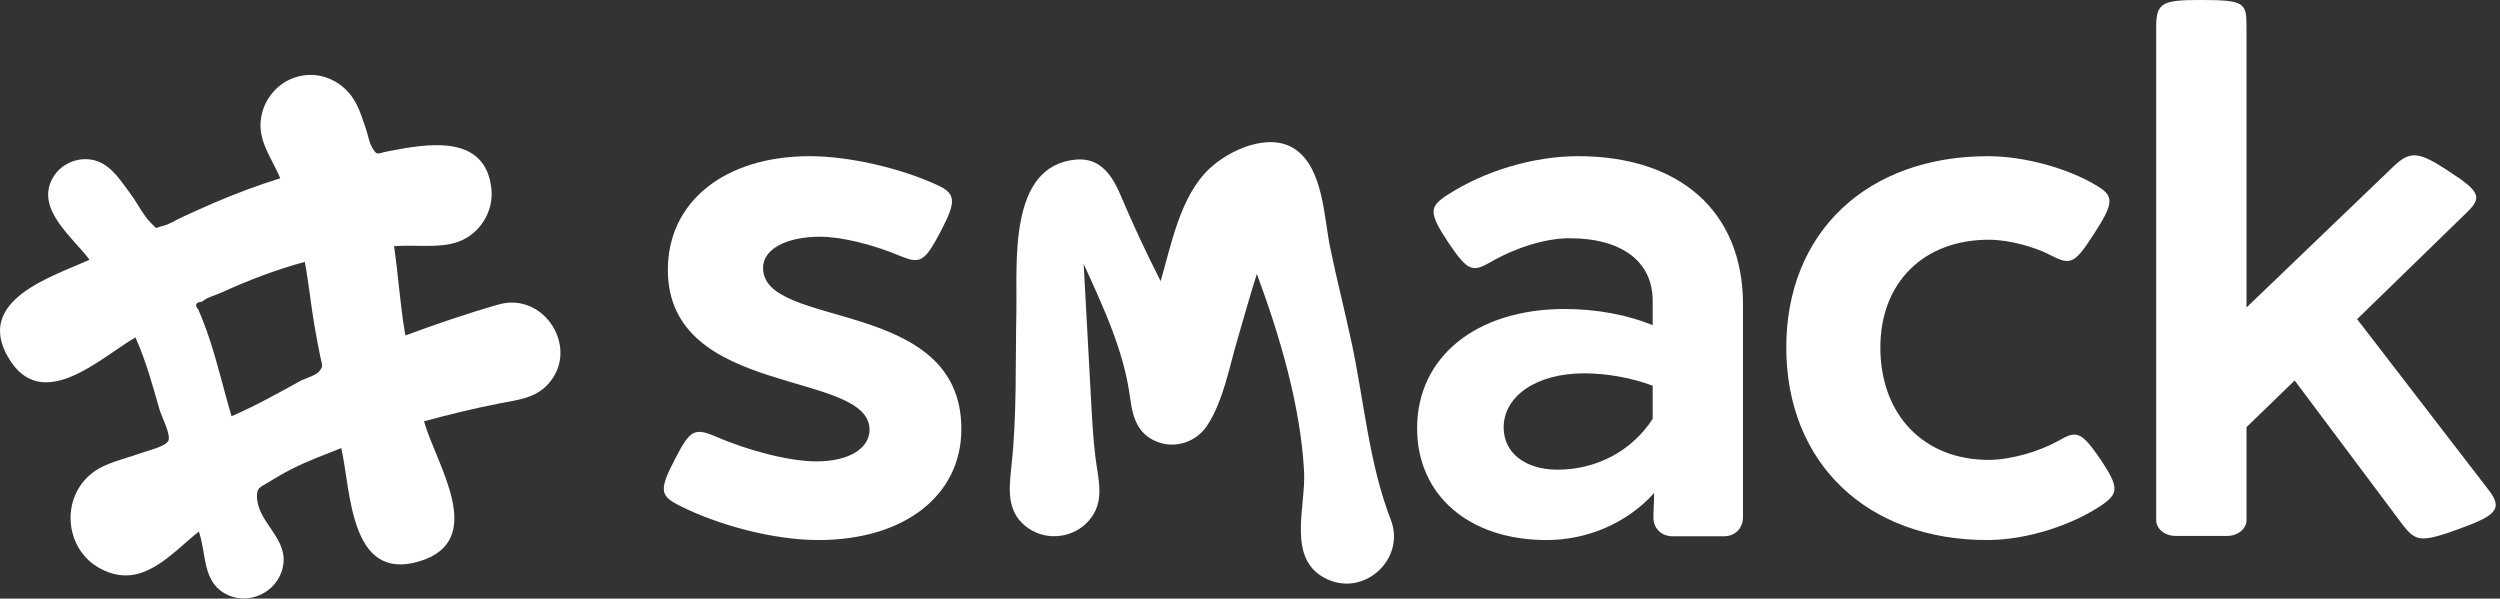<?xml version="1.0" encoding="UTF-8" standalone="no"?>
<svg width="213px" height="51px" viewBox="0 0 213 51" version="1.1" xmlns="http://www.w3.org/2000/svg" xmlns:xlink="http://www.w3.org/1999/xlink">
    <rect x="0" y="0" width="213" height="51" fill="#333333" stroke="none"/>
    <!-- Generator: sketchtool 3.7 (28169) - http://www.bohemiancoding.com/sketch -->
    <title>B684140C-E187-43D5-807B-6AB8F0949904</title>
    <desc>Created with sketchtool.</desc>
    <defs></defs>
    <g id="Page-1" stroke="none" stroke-width="1" fill="none" fill-rule="evenodd">
        <g id="Smack-Login" transform="translate(-384, -235)" fill="#FFFFFF">
            <g id="Smack-Logo" transform="translate(384, 235)">
                <path d="M27.176,31.661 C26.908,31.971 26.144,32.201 25.73,32.388 C25.764,32.368 25.752,32.373 25.638,32.43 C23.692,33.498 21.766,34.584 19.725,35.463 C19.111,33.387 18.617,31.272 17.96,29.21 C17.732,28.496 17.477,27.789 17.198,27.095 C17.107,26.857 17.009,26.622 16.906,26.389 C16.553,25.988 16.662,25.757 17.232,25.694 C17.604,25.347 18.378,25.145 18.829,24.941 C21.151,23.887 23.503,22.978 25.968,22.312 C26.305,24.105 26.483,25.921 26.787,27.718 C26.936,28.594 27.103,29.467 27.279,30.338 C27.439,31.126 27.592,31.178 27.176,31.661 M42.457,25.95 C39.786,26.71 37.142,27.621 34.538,28.579 C34.093,26.056 33.944,23.507 33.571,20.977 C35.274,20.824 37.393,21.186 39.019,20.608 C40.884,19.945 42.083,18.022 41.864,16.057 C41.337,11.327 36.329,12.264 33.086,12.884 C32.089,13.075 32.144,13.324 31.682,12.521 C31.446,12.111 31.327,11.405 31.169,10.95 C30.931,10.26 30.704,9.525 30.37,8.87 C29.394,6.955 27.249,5.905 25.15,6.591 C23.279,7.203 22.036,9.084 22.21,11.045 C22.34,12.505 23.332,13.863 23.879,15.186 C21.966,15.786 20.086,16.487 18.243,17.277 C17.324,17.67 16.418,18.091 15.509,18.505 C14.997,18.737 14.423,19.125 13.871,19.252 C13.083,19.432 13.474,19.58 12.907,19.044 C12.23,18.403 11.711,17.305 11.142,16.549 C10.376,15.53 9.581,14.202 8.323,13.745 C6.885,13.223 5.218,13.848 4.478,15.187 C3.009,17.846 6.24,20.246 7.626,22.132 C4.448,23.57 -2.161,25.561 0.703,30.456 C3.546,35.318 8.499,30.528 11.537,28.745 C12.437,30.739 12.988,32.797 13.592,34.892 C13.766,35.496 14.518,36.898 14.367,37.494 C14.232,38.025 12.574,38.39 11.913,38.632 C10.599,39.114 9.028,39.41 7.893,40.274 C5.114,42.39 5.478,46.826 8.572,48.456 C12.064,50.296 14.483,47.253 16.942,45.285 C17.62,47.223 17.196,49.695 19.43,50.7 C21.529,51.645 23.993,50.169 24.16,47.875 C24.318,45.71 21.927,44.424 21.895,42.304 C21.883,41.54 22.153,41.533 22.841,41.106 C23.532,40.678 24.235,40.268 24.962,39.905 C26.294,39.239 27.695,38.729 29.076,38.177 C29.903,41.745 29.754,49.574 35.674,47.842 C41.687,46.083 37.077,39.442 36.133,35.893 C38.254,35.314 40.39,34.798 42.546,34.373 C44.065,34.074 45.571,33.954 46.685,32.74 C49.454,29.721 46.389,24.806 42.457,25.95" id="Fill-1"></path>
                <path d="M65.012,22.83 C65.012,21.227 66.968,20.168 69.917,20.168 C71.713,20.168 74.502,20.874 76.682,21.804 C78.414,22.51 78.766,22.349 80.177,19.656 C81.555,17.026 81.427,16.449 79.664,15.68 C76.682,14.333 72.386,13.307 68.988,13.307 C61.742,13.307 56.901,17.187 56.901,22.99 C56.901,33.924 74.085,31.487 74.085,36.618 C74.085,38.221 72.29,39.311 69.597,39.311 C67.225,39.311 63.698,38.381 60.908,37.162 C59.145,36.425 58.761,36.682 57.542,39.054 C56.132,41.748 56.228,42.229 57.863,43.063 C61.133,44.73 65.878,46.012 69.725,46.012 C77.034,46.012 81.908,42.229 81.908,36.553 C81.908,25.267 65.012,28.12 65.012,22.83" id="Fill-4"></path>
                <path d="M140.808,35.688 C139.045,38.413 136.031,40.016 132.697,40.016 C129.94,40.016 128.112,38.573 128.112,36.425 C128.112,33.764 130.87,31.808 134.973,31.808 C136.896,31.808 139.045,32.193 140.808,32.866 L140.808,35.688 Z M134.46,13.307 C130.613,13.307 126.445,14.589 123.367,16.578 C121.764,17.603 121.7,18.085 123.367,20.617 C125.066,23.151 125.451,23.215 127.022,22.317 C129.074,21.131 131.639,20.297 133.723,20.297 C138.179,20.297 140.808,22.285 140.808,25.619 L140.808,27.704 C138.692,26.838 136.095,26.325 133.242,26.325 C125.739,26.357 120.738,30.429 120.738,36.489 C120.738,42.197 125.163,46.012 131.767,46.012 C135.165,46.012 138.564,44.633 140.936,42.004 L140.872,43.96 C140.808,44.954 141.513,45.692 142.507,45.692 L146.868,45.692 C147.829,45.692 148.502,45.018 148.502,44.057 L148.502,25.94 C148.502,17.988 143.084,13.307 134.46,13.307 L134.46,13.307 Z" id="Fill-6"></path>
                <path d="M175.338,37.579 C173.767,38.445 171.363,39.182 169.439,39.182 C163.893,39.182 160.206,35.335 160.206,29.595 C160.206,24.08 163.893,20.425 169.439,20.425 C171.202,20.425 173.351,21.034 174.698,21.74 C176.461,22.638 176.749,22.477 178.416,19.912 C180.18,17.187 180.115,16.673 178.513,15.744 C176.204,14.365 172.517,13.307 169.375,13.307 C159.052,13.307 152.191,19.816 152.191,29.595 C152.191,39.439 159.052,46.012 169.311,46.012 C172.741,46.012 176.653,44.698 179.121,42.998 C180.5,42.036 180.532,41.491 178.993,39.182 C177.294,36.714 176.941,36.65 175.338,37.579" id="Fill-8"></path>
                <path d="M211.984,41.684 L200.827,27.191 L210.189,18.085 C211.503,16.802 211.311,16.321 208.586,14.557 C206.117,12.922 205.348,12.826 203.969,14.14 L191.402,26.197 L191.402,2.277 C191.402,0.257 191.274,0 187.554,0 C184.284,0 183.707,0.193 183.707,2.277 L183.707,44.345 C183.707,44.986 184.38,45.659 185.342,45.659 L189.767,45.659 C190.728,45.659 191.402,44.986 191.402,44.345 L191.402,36.393 L195.505,32.417 L204.674,44.666 C205.829,46.173 206.277,46.237 209.547,45.051 C212.754,43.896 213.267,43.319 211.984,41.684" id="Fill-10"></path>
                <path d="M115.175,29.279 C114.593,26.543 113.894,23.831 113.329,21.092 C112.802,18.543 112.754,14.329 110.323,12.701 C108.123,11.229 104.733,12.777 103.031,14.382 C100.558,16.713 99.785,20.868 98.888,23.954 C97.678,21.583 96.544,19.158 95.507,16.707 C94.774,14.974 93.773,13.402 91.656,13.598 C85.877,14.133 86.677,22.376 86.594,26.565 C86.508,30.944 86.647,35.405 86.17,39.76 C85.949,41.778 85.752,43.764 87.666,45.041 C89.273,46.115 91.5,45.819 92.77,44.36 C94.193,42.725 93.561,40.851 93.328,38.935 C93.148,37.456 93.061,35.969 92.979,34.482 C92.76,30.484 92.541,26.485 92.329,22.487 C94,26.17 95.765,29.882 96.291,33.938 C96.5,35.555 96.929,37.008 98.619,37.653 C100.157,38.24 101.914,37.652 102.823,36.296 C104.193,34.255 104.718,31.366 105.4,29.034 C105.956,27.133 106.484,25.224 107.084,23.338 C109.031,28.592 110.803,34.535 111.109,40.175 C111.275,43.223 109.523,47.806 113.172,49.393 C116.369,50.783 119.767,47.541 118.495,44.277 C116.651,39.544 116.227,34.23 115.175,29.279" id="Fill-13"></path>
            </g>
        </g>
    </g>
</svg>